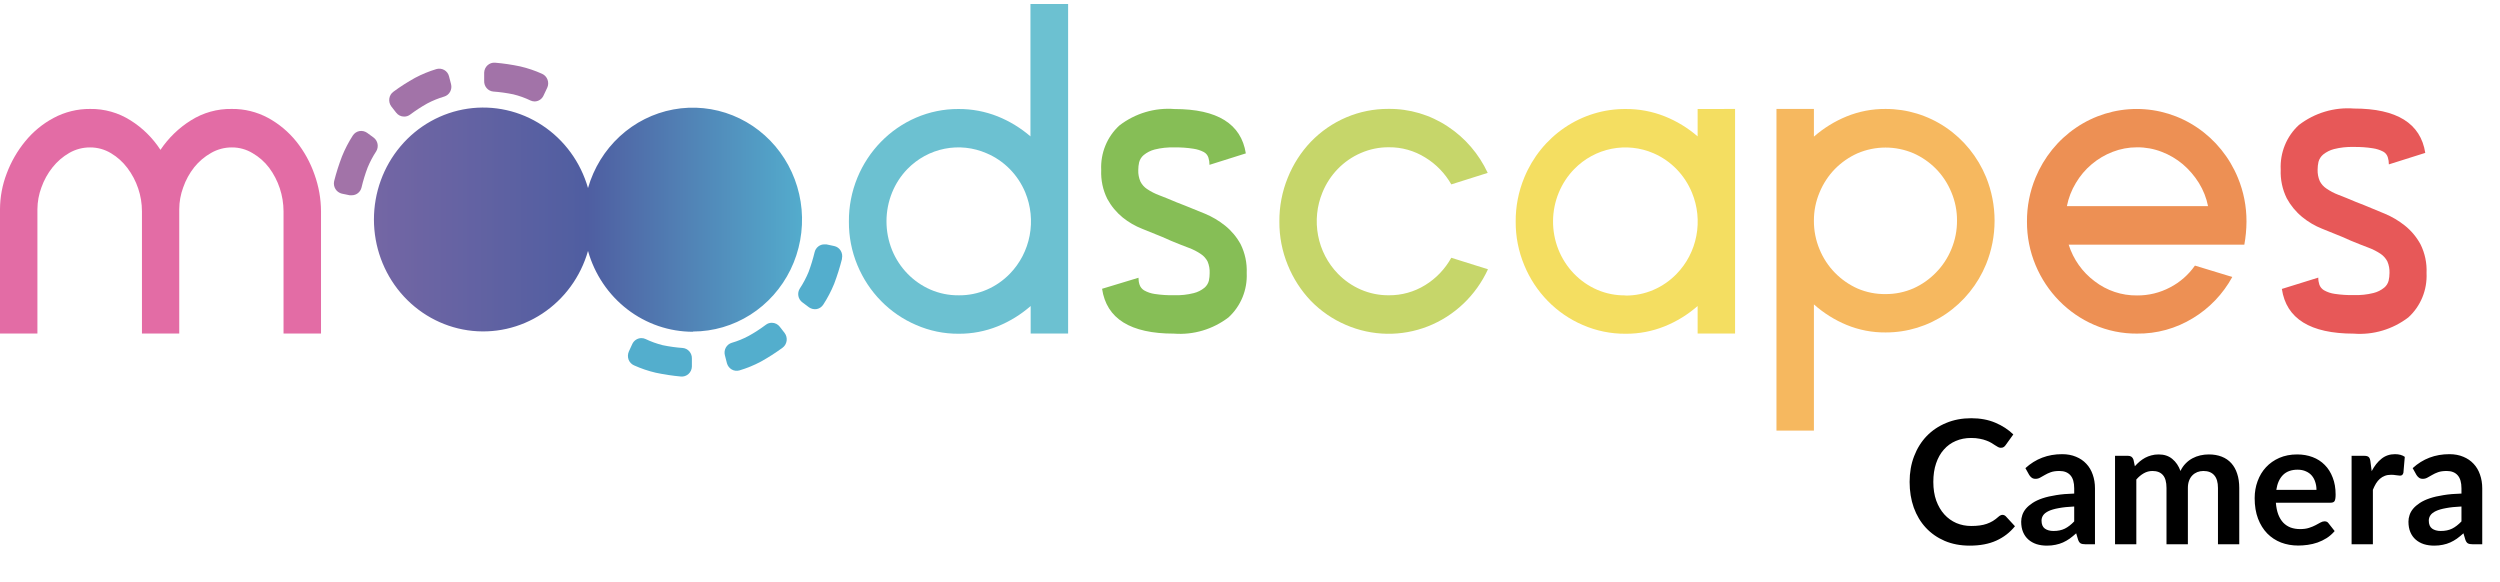 
<svg width="232" height="54" viewBox="0 0 232 54" fill="none" xmlns="http://www.w3.org/2000/svg">
<path d="M111.81 19.827C112.482 20.105 113.113 20.478 113.685 20.935C114.275 21.408 114.767 21.997 115.132 22.667C115.54 23.493 115.734 24.414 115.695 25.339C115.73 26.111 115.596 26.88 115.304 27.592C115.011 28.304 114.568 28.94 114.005 29.454C112.547 30.566 110.747 31.1 108.936 30.96C104.903 30.96 102.682 29.573 102.273 26.799L105.652 25.775C105.649 25.996 105.683 26.216 105.752 26.426C105.829 26.645 105.978 26.828 106.174 26.946C106.481 27.12 106.817 27.233 107.165 27.281C107.758 27.37 108.357 27.409 108.956 27.397C109.57 27.417 110.184 27.351 110.781 27.201C111.142 27.111 111.48 26.942 111.772 26.705C111.972 26.537 112.116 26.309 112.183 26.053C112.232 25.82 112.257 25.582 112.256 25.343C112.273 24.975 112.207 24.608 112.065 24.269C111.919 23.989 111.706 23.75 111.446 23.577C111.095 23.339 110.716 23.145 110.32 23C109.869 22.833 109.32 22.613 108.675 22.348L107.864 21.99C107.301 21.754 106.681 21.506 106.011 21.24C105.354 20.984 104.739 20.628 104.186 20.184C103.603 19.708 103.117 19.12 102.755 18.452C102.345 17.626 102.152 16.706 102.192 15.78C102.154 15.005 102.286 14.23 102.579 13.514C102.871 12.798 103.316 12.159 103.882 11.642C105.348 10.516 107.163 9.975 108.99 10.118C112.97 10.118 115.178 11.49 115.613 14.234L112.241 15.297C112.243 15.07 112.209 14.844 112.141 14.628C112.069 14.405 111.916 14.218 111.713 14.109C111.409 13.952 111.081 13.848 110.744 13.801C110.159 13.709 109.568 13.668 108.976 13.68C108.36 13.661 107.744 13.726 107.146 13.876C106.778 13.972 106.435 14.146 106.138 14.388C105.93 14.562 105.78 14.798 105.71 15.064C105.658 15.299 105.632 15.54 105.631 15.781C105.617 16.148 105.686 16.513 105.831 16.849C105.973 17.13 106.185 17.369 106.445 17.541C106.797 17.777 107.175 17.971 107.571 18.118C108.022 18.291 108.557 18.505 109.176 18.77L109.987 19.087L111.81 19.827Z" fill="#86BE56"/>
<path d="M138.083 24.989C136.961 27.426 134.963 29.324 132.507 30.286C130.051 31.249 127.327 31.202 124.904 30.154C123.687 29.635 122.581 28.876 121.649 27.921C120.736 26.964 120.01 25.838 119.509 24.603C118.983 23.325 118.716 21.95 118.726 20.563C118.715 19.163 118.981 17.775 119.509 16.483C120.008 15.243 120.734 14.112 121.649 13.153C122.587 12.182 123.705 11.413 124.937 10.889C126.169 10.366 127.49 10.1 128.824 10.105C130.791 10.078 132.722 10.65 134.371 11.75C135.966 12.803 137.243 14.289 138.06 16.044L134.681 17.111C134.095 16.084 133.264 15.226 132.265 14.618C131.248 13.983 130.077 13.654 128.886 13.666C127.99 13.659 127.102 13.842 126.278 14.203C124.673 14.898 123.397 16.209 122.724 17.856C122.204 19.117 122.062 20.507 122.317 21.851C122.572 23.194 123.211 24.429 124.154 25.399C124.762 26.025 125.483 26.525 126.277 26.87C127.101 27.229 127.989 27.41 128.885 27.401C130.075 27.413 131.245 27.085 132.264 26.454C133.268 25.836 134.1 24.964 134.68 23.921L138.083 24.989Z" fill="#C6D66A"/>
<path d="M161.015 10.11V30.954H157.54V28.398C156.631 29.194 155.6 29.829 154.488 30.279C153.331 30.746 152.098 30.981 150.855 30.972C149.489 30.982 148.136 30.705 146.879 30.158C144.43 29.108 142.48 27.114 141.45 24.607C140.918 23.33 140.647 21.955 140.656 20.567C140.646 19.166 140.916 17.777 141.45 16.487C142.226 14.59 143.534 12.972 145.208 11.838C146.883 10.704 148.848 10.104 150.855 10.116C152.097 10.106 153.33 10.337 154.488 10.797C155.598 11.241 156.629 11.868 157.54 12.655V10.117L161.015 10.11ZM150.838 27.427C151.735 27.436 152.625 27.255 153.451 26.897C154.247 26.553 154.971 26.053 155.58 25.425C156.526 24.458 157.168 23.223 157.423 21.879C157.679 20.535 157.537 19.143 157.016 17.883C156.34 16.232 155.061 14.919 153.451 14.223C152.221 13.691 150.864 13.546 149.553 13.807C148.242 14.068 147.036 14.723 146.09 15.689C145.478 16.316 144.991 17.058 144.654 17.875C144.31 18.707 144.129 19.601 144.122 20.504C144.115 21.407 144.282 22.303 144.613 23.141C144.944 23.978 145.433 24.741 146.052 25.384C146.671 26.028 147.407 26.541 148.219 26.892C149.048 27.247 149.94 27.424 150.838 27.412V27.427Z" fill="#F4DE61"/>
<path d="M174.977 10.111C176.969 10.104 178.918 10.702 180.578 11.828C182.239 12.955 183.537 14.56 184.309 16.441C184.829 17.721 185.097 19.094 185.097 20.481C185.097 21.868 184.829 23.241 184.309 24.521C183.537 26.402 182.239 28.007 180.578 29.134C178.918 30.26 176.969 30.858 174.977 30.851C173.741 30.862 172.514 30.625 171.367 30.153C170.259 29.695 169.233 29.051 168.331 28.248V39.958H164.856V10.111H168.331V12.678C169.236 11.887 170.262 11.254 171.367 10.803C172.515 10.336 173.741 10.101 174.977 10.111ZM174.977 27.29C175.867 27.297 176.749 27.117 177.568 26.76C178.348 26.41 179.057 25.913 179.657 25.294C180.268 24.674 180.754 23.937 181.087 23.124C181.439 22.283 181.618 21.375 181.611 20.46C181.615 19.559 181.436 18.667 181.087 17.84C180.752 17.026 180.266 16.287 179.656 15.664C179.053 15.055 178.345 14.566 177.567 14.222C176.746 13.873 175.866 13.693 174.976 13.693C174.087 13.693 173.207 13.873 172.386 14.222C171.602 14.571 170.888 15.066 170.28 15.682C169.673 16.306 169.189 17.045 168.855 17.857C168.506 18.684 168.327 19.576 168.331 20.477C168.324 21.393 168.503 22.3 168.855 23.142C169.188 23.953 169.672 24.69 170.28 25.312C170.886 25.931 171.601 26.429 172.386 26.778C173.206 27.129 174.088 27.303 174.977 27.29Z" fill="#F6B85F"/>
<path d="M207.157 25.703C206.291 27.284 205.032 28.602 203.508 29.523C201.938 30.486 200.138 30.983 198.308 30.958C196.942 30.968 195.589 30.691 194.332 30.144C191.892 29.089 189.946 27.105 188.903 24.611C188.369 23.335 188.096 21.96 188.103 20.572C188.093 19.17 188.363 17.782 188.897 16.491C189.677 14.6 190.983 12.987 192.653 11.852C194.323 10.717 196.282 10.112 198.286 10.112C200.289 10.112 202.248 10.717 203.918 11.852C205.588 12.987 206.894 14.6 207.674 16.491C208.21 17.781 208.482 19.17 208.474 20.572C208.469 21.288 208.402 22.003 208.274 22.707H191.974C192.405 24.067 193.245 25.253 194.374 26.095C195.509 26.97 196.896 27.435 198.316 27.417C199.385 27.427 200.441 27.17 201.391 26.666C202.304 26.192 203.093 25.499 203.691 24.647L207.157 25.703ZM198.305 13.671C197.535 13.67 196.772 13.813 196.052 14.093C195.345 14.364 194.687 14.754 194.105 15.246C193.525 15.734 193.03 16.32 192.641 16.978C192.24 17.639 191.957 18.367 191.807 19.13H204.907C204.754 18.366 204.465 17.637 204.057 16.978C203.651 16.326 203.15 15.742 202.57 15.246C201.986 14.753 201.325 14.363 200.616 14.093C199.882 13.807 199.102 13.664 198.316 13.671H198.305Z" fill="#ED9054"/>
<path d="M221.299 19.828C221.971 20.107 222.602 20.48 223.174 20.936C223.764 21.409 224.256 21.998 224.621 22.668C225.032 23.493 225.226 24.414 225.184 25.34C225.221 26.112 225.088 26.883 224.796 27.595C224.503 28.307 224.059 28.943 223.494 29.455C222.037 30.567 220.237 31.101 218.425 30.962C214.389 30.957 212.166 29.575 211.757 26.813L215.136 25.762C215.133 25.984 215.167 26.204 215.236 26.414C215.315 26.633 215.467 26.817 215.664 26.934C215.971 27.108 216.307 27.222 216.655 27.269C217.246 27.358 217.843 27.397 218.44 27.384C219.054 27.404 219.668 27.339 220.265 27.189C220.627 27.1 220.965 26.93 221.256 26.693C221.458 26.527 221.602 26.298 221.667 26.041C221.718 25.808 221.745 25.57 221.746 25.331C221.76 24.962 221.692 24.595 221.546 24.257C221.4 23.978 221.189 23.74 220.932 23.564C220.58 23.328 220.202 23.135 219.806 22.988C219.355 22.82 218.806 22.601 218.161 22.336L217.35 21.978C216.787 21.741 216.167 21.494 215.497 21.228C214.828 20.964 214.203 20.597 213.644 20.138C213.062 19.661 212.577 19.073 212.213 18.406C211.804 17.58 211.61 16.66 211.65 15.734C211.612 14.958 211.745 14.184 212.038 13.468C212.33 12.752 212.776 12.112 213.342 11.596C214.807 10.474 216.618 9.932 218.442 10.072C222.425 10.072 224.633 11.444 225.065 14.188L221.686 15.255C221.688 15.028 221.654 14.802 221.586 14.586C221.515 14.363 221.361 14.176 221.158 14.067C220.854 13.91 220.526 13.806 220.189 13.759C219.604 13.667 219.013 13.627 218.421 13.638C217.807 13.618 217.193 13.684 216.596 13.834C216.227 13.93 215.881 14.104 215.582 14.346C215.376 14.522 215.226 14.757 215.154 15.022C215.102 15.257 215.076 15.498 215.075 15.739C215.062 16.106 215.13 16.471 215.275 16.807C215.42 17.089 215.633 17.327 215.895 17.499C216.238 17.735 216.607 17.929 216.995 18.076C217.446 18.249 217.981 18.463 218.6 18.728L219.411 19.046L221.299 19.828Z" fill="#E75858"/>
<path d="M21.5 10.11C22.676 10.094 23.838 10.38 24.879 10.941C25.885 11.488 26.775 12.233 27.5 13.133C28.232 14.05 28.804 15.09 29.19 16.207C29.582 17.298 29.785 18.45 29.79 19.612V30.954H26.312V19.608C26.307 18.149 25.839 16.731 24.977 15.569C24.56 15.02 24.042 14.561 23.451 14.219C22.867 13.862 22.199 13.677 21.519 13.681C20.843 13.677 20.177 13.854 19.587 14.194C18.987 14.532 18.456 14.984 18.021 15.526C17.58 16.085 17.235 16.716 17 17.393C16.761 18.038 16.637 18.722 16.634 19.413V30.954H13.173V19.608C13.173 18.887 13.055 18.171 12.824 17.49C12.595 16.805 12.257 16.164 11.824 15.591C11.409 15.037 10.893 14.57 10.303 14.219C9.715 13.863 9.043 13.677 8.36 13.681C7.682 13.677 7.014 13.853 6.423 14.194C5.827 14.538 5.3 14.994 4.869 15.538C4.428 16.092 4.082 16.719 3.844 17.391C3.603 18.036 3.477 18.72 3.472 19.41V30.954H0V19.413C0.006 18.281 0.216 17.159 0.62 16.106C1.026 15.019 1.607 14.008 2.338 13.117C3.07 12.219 3.97 11.479 4.984 10.941C6.027 10.385 7.187 10.1 8.363 10.11C9.691 10.089 10.996 10.46 12.125 11.177C13.229 11.871 14.173 12.802 14.89 13.907C15.632 12.805 16.591 11.875 17.706 11.177C18.847 10.456 20.166 10.085 21.506 10.11H21.5Z" fill="#E36CA5"/>
<path d="M99.121 0.369V30.955H95.646V28.398C94.736 29.193 93.705 29.828 92.594 30.279C91.437 30.745 90.204 30.98 88.961 30.972C87.606 30.98 86.265 30.703 85.019 30.159C82.563 29.11 80.605 27.117 79.567 24.607C79.036 23.33 78.768 21.955 78.778 20.568C78.766 19.167 79.035 17.778 79.567 16.487C80.602 13.979 82.551 11.983 84.999 10.923C86.246 10.384 87.587 10.109 88.941 10.116C90.183 10.107 91.415 10.338 92.574 10.797C93.683 11.242 94.714 11.87 95.626 12.655V0.369H99.121ZM88.984 27.405C89.88 27.413 90.767 27.233 91.592 26.875C92.386 26.529 93.107 26.029 93.715 25.403C94.658 24.434 95.297 23.199 95.552 21.855C95.807 20.512 95.666 19.121 95.146 17.86C94.46 16.209 93.166 14.9 91.546 14.219C90.319 13.687 88.966 13.542 87.659 13.803C86.351 14.064 85.15 14.719 84.208 15.684C83.602 16.308 83.12 17.047 82.789 17.859C82.444 18.709 82.266 19.62 82.266 20.54C82.266 21.46 82.444 22.371 82.789 23.221C83.466 24.864 84.741 26.174 86.343 26.873C87.165 27.231 88.05 27.412 88.943 27.404L88.984 27.405Z" fill="#6CC1D1"/>
<path d="M78.137 24.029C77.938 24.812 77.695 25.582 77.41 26.337C77.135 27.011 76.798 27.657 76.402 28.265C76.334 28.371 76.246 28.463 76.143 28.534C76.04 28.605 75.924 28.655 75.802 28.68C75.551 28.725 75.293 28.669 75.081 28.524L74.473 28.068C74.273 27.927 74.135 27.711 74.089 27.467C74.044 27.222 74.095 26.969 74.231 26.763C74.546 26.283 74.815 25.773 75.036 25.24C75.26 24.637 75.448 24.021 75.599 23.395C75.649 23.19 75.765 23.008 75.928 22.878C76.091 22.747 76.292 22.677 76.499 22.678C76.563 22.672 76.627 22.672 76.691 22.678L77.417 22.834C77.539 22.86 77.654 22.91 77.757 22.983C77.859 23.055 77.946 23.148 78.013 23.256C78.08 23.363 78.124 23.483 78.145 23.609C78.165 23.735 78.161 23.864 78.132 23.988L78.137 24.029Z" fill="#53AECD"/>
<path d="M36.314 9.879C36.237 9.775 36.181 9.657 36.149 9.532C36.117 9.406 36.11 9.275 36.128 9.146C36.146 9.018 36.19 8.894 36.257 8.784C36.324 8.674 36.412 8.579 36.517 8.506C37.156 8.035 37.824 7.607 38.517 7.225C39.149 6.89 39.811 6.618 40.494 6.411C40.737 6.339 40.999 6.368 41.221 6.492C41.33 6.552 41.425 6.634 41.502 6.734C41.578 6.833 41.634 6.947 41.666 7.069L41.857 7.808C41.919 8.047 41.888 8.302 41.769 8.518C41.65 8.734 41.453 8.893 41.221 8.962C40.678 9.123 40.152 9.337 39.65 9.602C39.099 9.91 38.569 10.255 38.062 10.635C37.899 10.758 37.701 10.823 37.499 10.819C37.357 10.82 37.216 10.787 37.088 10.723C36.96 10.659 36.848 10.566 36.761 10.451L36.314 9.879Z" fill="#A273A8"/>
<path d="M64.207 33.264V34.02C64.203 34.15 64.173 34.277 64.119 34.395C64.065 34.513 63.988 34.618 63.893 34.704C63.798 34.79 63.687 34.856 63.567 34.897C63.447 34.938 63.319 34.953 63.193 34.942C62.408 34.87 61.628 34.753 60.856 34.589C60.162 34.428 59.485 34.198 58.834 33.903C58.718 33.852 58.614 33.778 58.526 33.685C58.439 33.592 58.371 33.481 58.327 33.361C58.243 33.116 58.255 32.847 58.361 32.611L58.676 31.924C58.752 31.761 58.872 31.622 59.022 31.526C59.171 31.429 59.344 31.377 59.521 31.376C59.651 31.375 59.78 31.402 59.898 31.457C60.411 31.703 60.947 31.896 61.498 32.034C62.115 32.162 62.74 32.249 63.368 32.293C63.602 32.316 63.818 32.429 63.974 32.609C64.129 32.789 64.213 33.023 64.207 33.264Z" fill="#53AECD"/>
<path d="M34.917 14.034C34.601 14.514 34.332 15.025 34.112 15.558C33.885 16.159 33.697 16.776 33.549 17.402C33.499 17.608 33.383 17.79 33.22 17.92C33.057 18.05 32.856 18.121 32.649 18.12C32.583 18.129 32.515 18.129 32.449 18.12L31.722 17.97C31.478 17.914 31.266 17.761 31.132 17.544C30.998 17.328 30.953 17.066 31.007 16.816C31.205 16.032 31.45 15.261 31.739 14.508C32.012 13.834 32.347 13.189 32.739 12.58C32.808 12.473 32.897 12.381 33.002 12.309C33.106 12.238 33.224 12.189 33.347 12.165C33.596 12.121 33.852 12.177 34.062 12.321L34.67 12.766C34.859 12.906 34.99 13.115 35.036 13.351C35.082 13.586 35.039 13.83 34.917 14.034Z" fill="#A273A8"/>
<path d="M44.931 7.501V6.74C44.935 6.61 44.965 6.483 45.019 6.365C45.073 6.247 45.15 6.142 45.245 6.056C45.34 5.97 45.451 5.904 45.571 5.863C45.691 5.822 45.819 5.807 45.945 5.818C46.73 5.884 47.511 6 48.282 6.164C48.977 6.326 49.656 6.556 50.309 6.851C50.424 6.903 50.528 6.977 50.614 7.071C50.7 7.164 50.768 7.275 50.812 7.395C50.856 7.516 50.876 7.644 50.871 7.773C50.866 7.901 50.836 8.027 50.782 8.144L50.455 8.837C50.385 9.006 50.268 9.151 50.119 9.253C49.97 9.355 49.795 9.411 49.616 9.414C49.488 9.412 49.361 9.385 49.244 9.333C48.73 9.084 48.192 8.891 47.639 8.756C47.024 8.628 46.401 8.542 45.775 8.496C45.536 8.474 45.315 8.358 45.158 8.173C45.001 7.987 44.919 7.747 44.931 7.501Z" fill="#A273A8"/>
<path d="M72.814 30.902C72.891 31.005 72.947 31.122 72.979 31.248C73.011 31.373 73.017 31.504 72.999 31.632C72.98 31.76 72.936 31.883 72.87 31.994C72.804 32.104 72.717 32.2 72.614 32.275C71.973 32.743 71.305 33.171 70.614 33.556C69.981 33.894 69.317 34.166 68.632 34.37C68.512 34.407 68.385 34.419 68.26 34.405C68.136 34.391 68.015 34.352 67.905 34.289C67.689 34.163 67.529 33.956 67.46 33.712L67.269 32.967C67.207 32.728 67.238 32.473 67.357 32.257C67.476 32.041 67.673 31.882 67.905 31.813C68.449 31.656 68.975 31.441 69.476 31.173C70.03 30.867 70.563 30.521 71.07 30.14C71.232 30.015 71.43 29.95 71.633 29.955C71.774 29.956 71.914 29.989 72.041 30.053C72.168 30.117 72.278 30.21 72.365 30.324L72.814 30.902Z" fill="#53AECD"/>
<path d="M64.31 30.788C62.112 30.789 59.973 30.058 58.215 28.704C56.458 27.351 55.178 25.45 54.567 23.286C53.882 25.685 52.376 27.75 50.324 29.103C48.273 30.456 45.815 31.005 43.4 30.651C40.985 30.296 38.776 29.061 37.178 27.173C35.581 25.284 34.701 22.868 34.701 20.369C34.701 17.869 35.581 15.453 37.178 13.565C38.776 11.676 40.985 10.441 43.4 10.086C45.815 9.732 48.273 10.281 50.324 11.634C52.376 12.987 53.882 15.052 54.567 17.451C55.097 15.602 56.118 13.941 57.517 12.652C58.916 11.364 60.637 10.5 62.488 10.157C64.339 9.814 66.246 10.005 67.997 10.709C69.748 11.413 71.273 12.602 72.402 14.144C73.53 15.685 74.218 17.518 74.389 19.438C74.559 21.357 74.205 23.287 73.366 25.012C72.526 26.737 71.236 28.188 69.638 29.204C68.039 30.22 66.197 30.761 64.316 30.765L64.31 30.788Z" fill="url(#paint0_linear_3_2424)"/>
<path d="M185.828 47.779C185.945 47.779 186.049 47.824 186.14 47.915L186.988 48.835C186.519 49.416 185.94 49.861 185.252 50.171C184.569 50.48 183.748 50.635 182.788 50.635C181.929 50.635 181.156 50.488 180.468 50.195C179.785 49.901 179.201 49.493 178.716 48.971C178.231 48.448 177.857 47.824 177.596 47.099C177.34 46.373 177.212 45.581 177.212 44.723C177.212 43.853 177.351 43.059 177.628 42.339C177.905 41.614 178.295 40.989 178.796 40.467C179.303 39.944 179.905 39.539 180.604 39.251C181.303 38.958 182.076 38.811 182.924 38.811C183.767 38.811 184.513 38.95 185.164 39.227C185.82 39.504 186.377 39.867 186.836 40.315L186.116 41.315C186.073 41.379 186.017 41.435 185.948 41.483C185.884 41.531 185.793 41.555 185.676 41.555C185.596 41.555 185.513 41.533 185.428 41.491C185.343 41.443 185.249 41.387 185.148 41.323C185.047 41.254 184.929 41.179 184.796 41.099C184.663 41.019 184.508 40.947 184.332 40.883C184.156 40.813 183.951 40.758 183.716 40.715C183.487 40.667 183.22 40.643 182.916 40.643C182.399 40.643 181.924 40.736 181.492 40.923C181.065 41.104 180.697 41.371 180.388 41.723C180.079 42.069 179.839 42.496 179.668 43.003C179.497 43.504 179.412 44.078 179.412 44.723C179.412 45.373 179.503 45.952 179.684 46.459C179.871 46.965 180.121 47.392 180.436 47.739C180.751 48.086 181.121 48.352 181.548 48.539C181.975 48.72 182.433 48.811 182.924 48.811C183.217 48.811 183.481 48.795 183.716 48.763C183.956 48.731 184.175 48.68 184.372 48.611C184.575 48.541 184.764 48.453 184.94 48.347C185.121 48.235 185.3 48.099 185.476 47.939C185.529 47.891 185.585 47.853 185.644 47.827C185.703 47.795 185.764 47.779 185.828 47.779ZM192.486 47.003C191.915 47.029 191.435 47.08 191.046 47.155C190.657 47.224 190.345 47.315 190.11 47.427C189.875 47.539 189.707 47.669 189.606 47.819C189.505 47.968 189.454 48.131 189.454 48.307C189.454 48.654 189.555 48.901 189.758 49.051C189.966 49.2 190.235 49.275 190.566 49.275C190.971 49.275 191.321 49.203 191.614 49.059C191.913 48.91 192.203 48.685 192.486 48.387V47.003ZM187.958 43.443C188.902 42.579 190.038 42.147 191.366 42.147C191.846 42.147 192.275 42.227 192.654 42.387C193.033 42.541 193.353 42.76 193.614 43.043C193.875 43.32 194.073 43.654 194.206 44.043C194.345 44.432 194.414 44.859 194.414 45.323V50.507H193.518C193.331 50.507 193.187 50.48 193.086 50.427C192.985 50.368 192.905 50.254 192.846 50.083L192.67 49.491C192.462 49.678 192.259 49.843 192.062 49.987C191.865 50.126 191.659 50.243 191.446 50.339C191.233 50.435 191.003 50.507 190.758 50.555C190.518 50.608 190.251 50.635 189.958 50.635C189.611 50.635 189.291 50.59 188.998 50.499C188.705 50.403 188.451 50.261 188.238 50.075C188.025 49.888 187.859 49.656 187.742 49.379C187.625 49.102 187.566 48.779 187.566 48.411C187.566 48.203 187.601 47.998 187.67 47.795C187.739 47.587 187.851 47.389 188.006 47.203C188.166 47.016 188.371 46.84 188.622 46.675C188.873 46.51 189.179 46.365 189.542 46.243C189.91 46.12 190.337 46.022 190.822 45.947C191.307 45.867 191.862 45.819 192.486 45.803V45.323C192.486 44.773 192.369 44.368 192.134 44.107C191.899 43.84 191.561 43.707 191.118 43.707C190.798 43.707 190.531 43.744 190.318 43.819C190.11 43.894 189.926 43.979 189.766 44.075C189.606 44.166 189.459 44.248 189.326 44.323C189.198 44.398 189.054 44.435 188.894 44.435C188.755 44.435 188.638 44.4 188.542 44.331C188.446 44.256 188.369 44.171 188.31 44.075L187.958 43.443ZM196.275 50.507V42.299H197.483C197.739 42.299 197.907 42.419 197.987 42.659L198.115 43.267C198.259 43.107 198.408 42.96 198.563 42.827C198.723 42.694 198.891 42.579 199.067 42.483C199.248 42.387 199.44 42.312 199.643 42.259C199.851 42.2 200.078 42.171 200.323 42.171C200.84 42.171 201.264 42.312 201.595 42.595C201.931 42.872 202.182 43.243 202.347 43.707C202.475 43.435 202.635 43.203 202.827 43.011C203.019 42.813 203.23 42.654 203.459 42.531C203.688 42.408 203.931 42.318 204.187 42.259C204.448 42.2 204.71 42.171 204.971 42.171C205.424 42.171 205.827 42.24 206.179 42.379C206.531 42.517 206.827 42.72 207.067 42.987C207.307 43.254 207.488 43.579 207.611 43.963C207.739 44.347 207.803 44.787 207.803 45.283V50.507H205.827V45.283C205.827 44.76 205.712 44.368 205.483 44.107C205.254 43.84 204.918 43.707 204.475 43.707C204.272 43.707 204.083 43.742 203.907 43.811C203.736 43.88 203.584 43.981 203.451 44.115C203.323 44.243 203.222 44.406 203.147 44.603C203.072 44.8 203.035 45.027 203.035 45.283V50.507H201.051V45.283C201.051 44.733 200.939 44.334 200.715 44.083C200.496 43.832 200.174 43.707 199.747 43.707C199.459 43.707 199.19 43.779 198.939 43.923C198.694 44.062 198.464 44.254 198.251 44.499V50.507H196.275ZM214.969 45.459C214.969 45.203 214.932 44.963 214.857 44.739C214.788 44.51 214.681 44.309 214.537 44.139C214.393 43.968 214.209 43.835 213.985 43.739C213.767 43.638 213.511 43.587 213.217 43.587C212.647 43.587 212.196 43.749 211.865 44.075C211.54 44.4 211.332 44.861 211.241 45.459H214.969ZM211.201 46.651C211.233 47.072 211.308 47.438 211.425 47.747C211.543 48.051 211.697 48.304 211.889 48.507C212.081 48.704 212.308 48.853 212.569 48.955C212.836 49.051 213.129 49.099 213.449 49.099C213.769 49.099 214.044 49.062 214.273 48.987C214.508 48.912 214.711 48.83 214.881 48.739C215.057 48.648 215.209 48.566 215.337 48.491C215.471 48.416 215.599 48.379 215.721 48.379C215.887 48.379 216.009 48.44 216.089 48.563L216.657 49.283C216.439 49.539 216.193 49.755 215.921 49.931C215.649 50.102 215.364 50.24 215.065 50.347C214.772 50.448 214.471 50.52 214.161 50.563C213.857 50.605 213.561 50.627 213.273 50.627C212.703 50.627 212.172 50.533 211.681 50.347C211.191 50.155 210.764 49.875 210.401 49.507C210.039 49.133 209.753 48.675 209.545 48.131C209.337 47.581 209.233 46.947 209.233 46.227C209.233 45.667 209.324 45.142 209.505 44.651C209.687 44.155 209.945 43.725 210.281 43.363C210.623 42.995 211.036 42.704 211.521 42.491C212.012 42.278 212.564 42.171 213.177 42.171C213.695 42.171 214.172 42.254 214.609 42.419C215.047 42.584 215.423 42.827 215.737 43.147C216.052 43.462 216.297 43.851 216.473 44.315C216.655 44.773 216.745 45.299 216.745 45.891C216.745 46.19 216.713 46.392 216.649 46.499C216.585 46.6 216.463 46.651 216.281 46.651H211.201ZM220.092 43.723C220.348 43.232 220.652 42.848 221.004 42.571C221.356 42.288 221.772 42.147 222.252 42.147C222.631 42.147 222.935 42.23 223.164 42.395L223.036 43.875C223.01 43.971 222.97 44.04 222.916 44.083C222.868 44.12 222.802 44.139 222.716 44.139C222.636 44.139 222.516 44.126 222.356 44.099C222.202 44.072 222.05 44.059 221.9 44.059C221.682 44.059 221.487 44.091 221.316 44.155C221.146 44.219 220.991 44.312 220.852 44.435C220.719 44.552 220.599 44.696 220.492 44.867C220.391 45.038 220.295 45.232 220.204 45.451V50.507H218.228V42.299H219.388C219.591 42.299 219.732 42.336 219.812 42.411C219.892 42.48 219.946 42.608 219.972 42.795L220.092 43.723ZM228.424 47.003C227.853 47.029 227.373 47.08 226.984 47.155C226.594 47.224 226.282 47.315 226.048 47.427C225.813 47.539 225.645 47.669 225.544 47.819C225.442 47.968 225.392 48.131 225.392 48.307C225.392 48.654 225.493 48.901 225.696 49.051C225.904 49.2 226.173 49.275 226.504 49.275C226.909 49.275 227.258 49.203 227.552 49.059C227.85 48.91 228.141 48.685 228.424 48.387V47.003ZM223.896 43.443C224.84 42.579 225.976 42.147 227.304 42.147C227.784 42.147 228.213 42.227 228.592 42.387C228.97 42.541 229.29 42.76 229.552 43.043C229.813 43.32 230.01 43.654 230.144 44.043C230.282 44.432 230.352 44.859 230.352 45.323V50.507H229.456C229.269 50.507 229.125 50.48 229.024 50.427C228.922 50.368 228.842 50.254 228.784 50.083L228.608 49.491C228.4 49.678 228.197 49.843 228 49.987C227.802 50.126 227.597 50.243 227.384 50.339C227.17 50.435 226.941 50.507 226.696 50.555C226.456 50.608 226.189 50.635 225.896 50.635C225.549 50.635 225.229 50.59 224.936 50.499C224.642 50.403 224.389 50.261 224.176 50.075C223.962 49.888 223.797 49.656 223.68 49.379C223.562 49.102 223.504 48.779 223.504 48.411C223.504 48.203 223.538 47.998 223.608 47.795C223.677 47.587 223.789 47.389 223.944 47.203C224.104 47.016 224.309 46.84 224.56 46.675C224.81 46.51 225.117 46.365 225.48 46.243C225.848 46.12 226.274 46.022 226.76 45.947C227.245 45.867 227.8 45.819 228.424 45.803V45.323C228.424 44.773 228.306 44.368 228.072 44.107C227.837 43.84 227.498 43.707 227.056 43.707C226.736 43.707 226.469 43.744 226.256 43.819C226.048 43.894 225.864 43.979 225.704 44.075C225.544 44.166 225.397 44.248 225.264 44.323C225.136 44.398 224.992 44.435 224.832 44.435C224.693 44.435 224.576 44.4 224.48 44.331C224.384 44.256 224.306 44.171 224.248 44.075L223.896 43.443Z" fill="black"/>
<defs>
<linearGradient id="paint0_linear_3_2424" x1="34.661" y1="20.405" x2="74.47" y2="20.405" gradientUnits="userSpaceOnUse">
<stop stop-color="#7466A4"/>
<stop offset="0.5" stop-color="#4F5EA1"/>
<stop offset="1" stop-color="#53ACCD"/>
</linearGradient>
</defs>
</svg>
